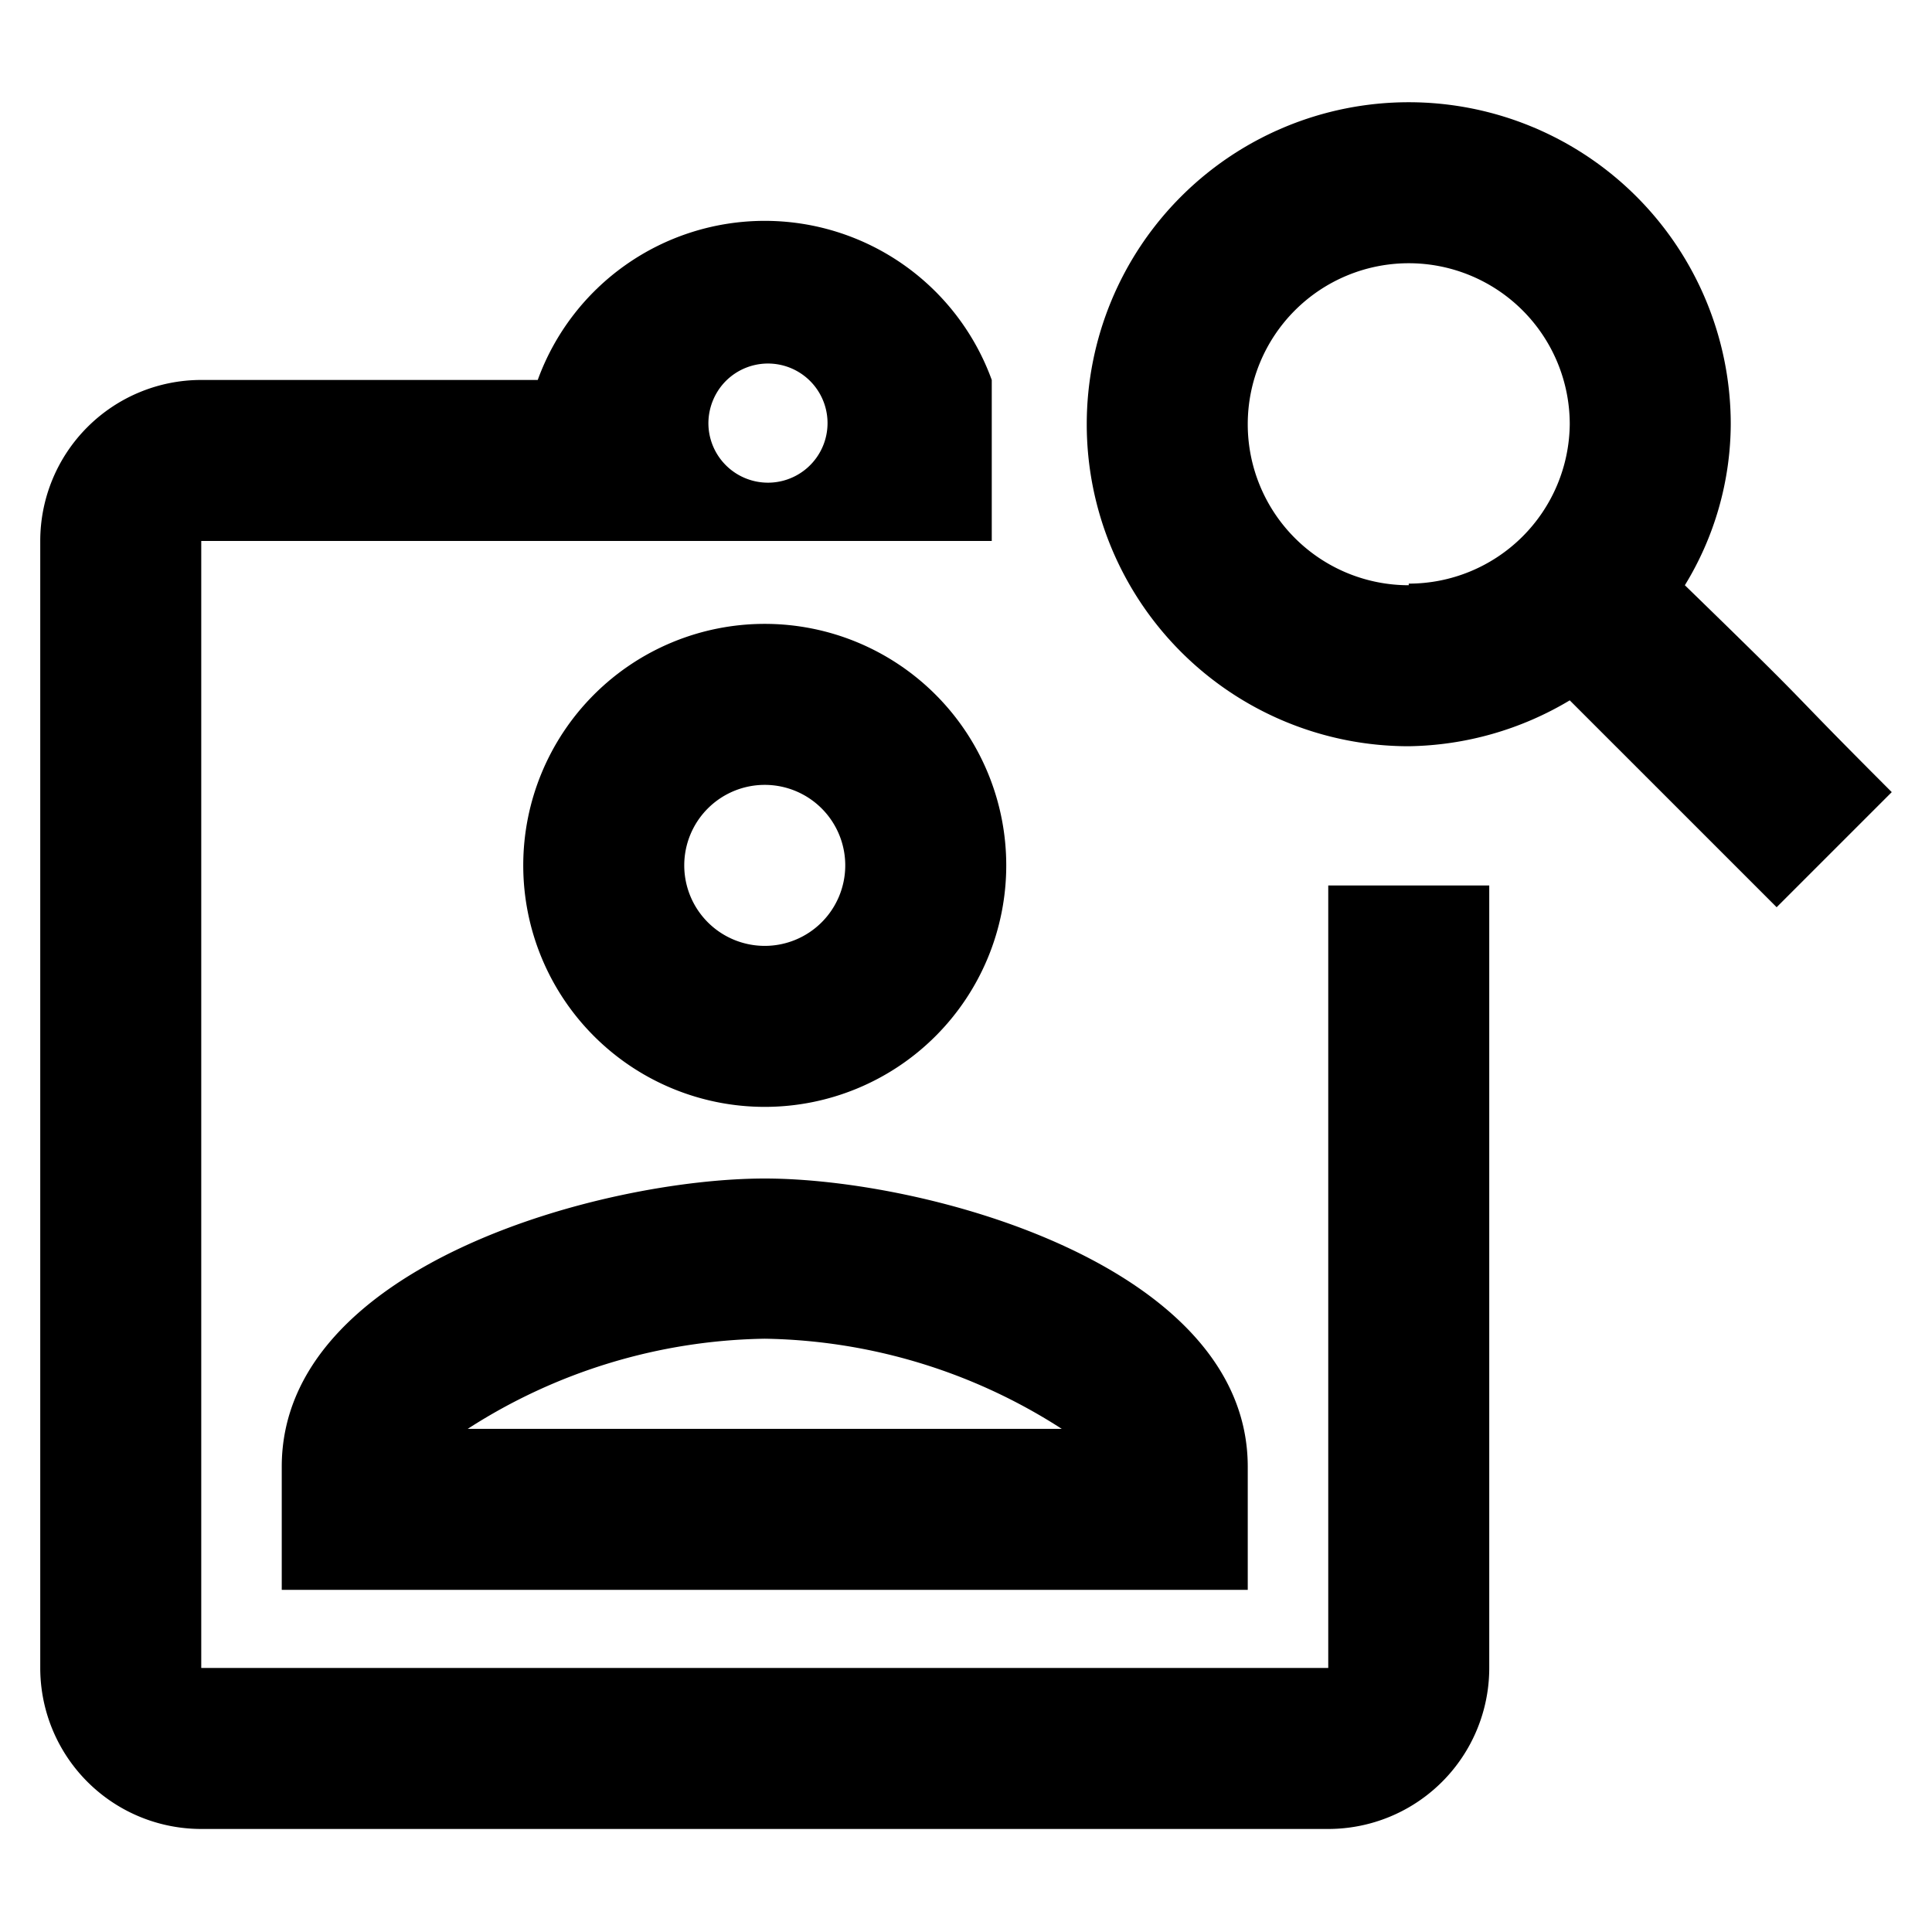 <svg id="Layer_1" data-name="Layer 1" xmlns="http://www.w3.org/2000/svg" viewBox="0 0 24 24"><defs><style>.cls-1{fill:none;}</style></defs><path class="cls-1" d="M0,0H24V24H0Z"/><path d="M9.5,7.75a3,3,0,1,0,3,3A3,3,0,0,0,9.5,7.75Zm0,4a1,1,0,1,1,1-1A1,1,0,0,1,9.5,11.75Z"/><path d="M16.5,11v9.72H2.5v-14h9.82v-2h0a3,3,0,0,0-5.64,0H2.5a2,2,0,0,0-2,2v14a2,2,0,0,0,2,2h14a2,2,0,0,0,2-2V11ZM9,4.75a.74.74,0,1,1-.2.5A.75.75,0,0,1,9,4.75Z"/><path d="M3.5,18.22v1.53h12V18.22c0-2.5-4-3.58-6-3.58S3.5,15.71,3.5,18.22Zm2.31-.47A7,7,0,0,1,9.5,16.63a7,7,0,0,1,3.69,1.12Z"/><path d="M20.93,7.27a3.86,3.86,0,0,0,.57-2,4,4,0,1,0-4,4,4,4,0,0,0,2-.57l2.57,2.57L23.5,9.84C22,8.34,22.71,9,20.93,7.27Zm-3.43,0a2,2,0,1,1,2-2A2,2,0,0,1,17.5,7.25Z"/></svg>